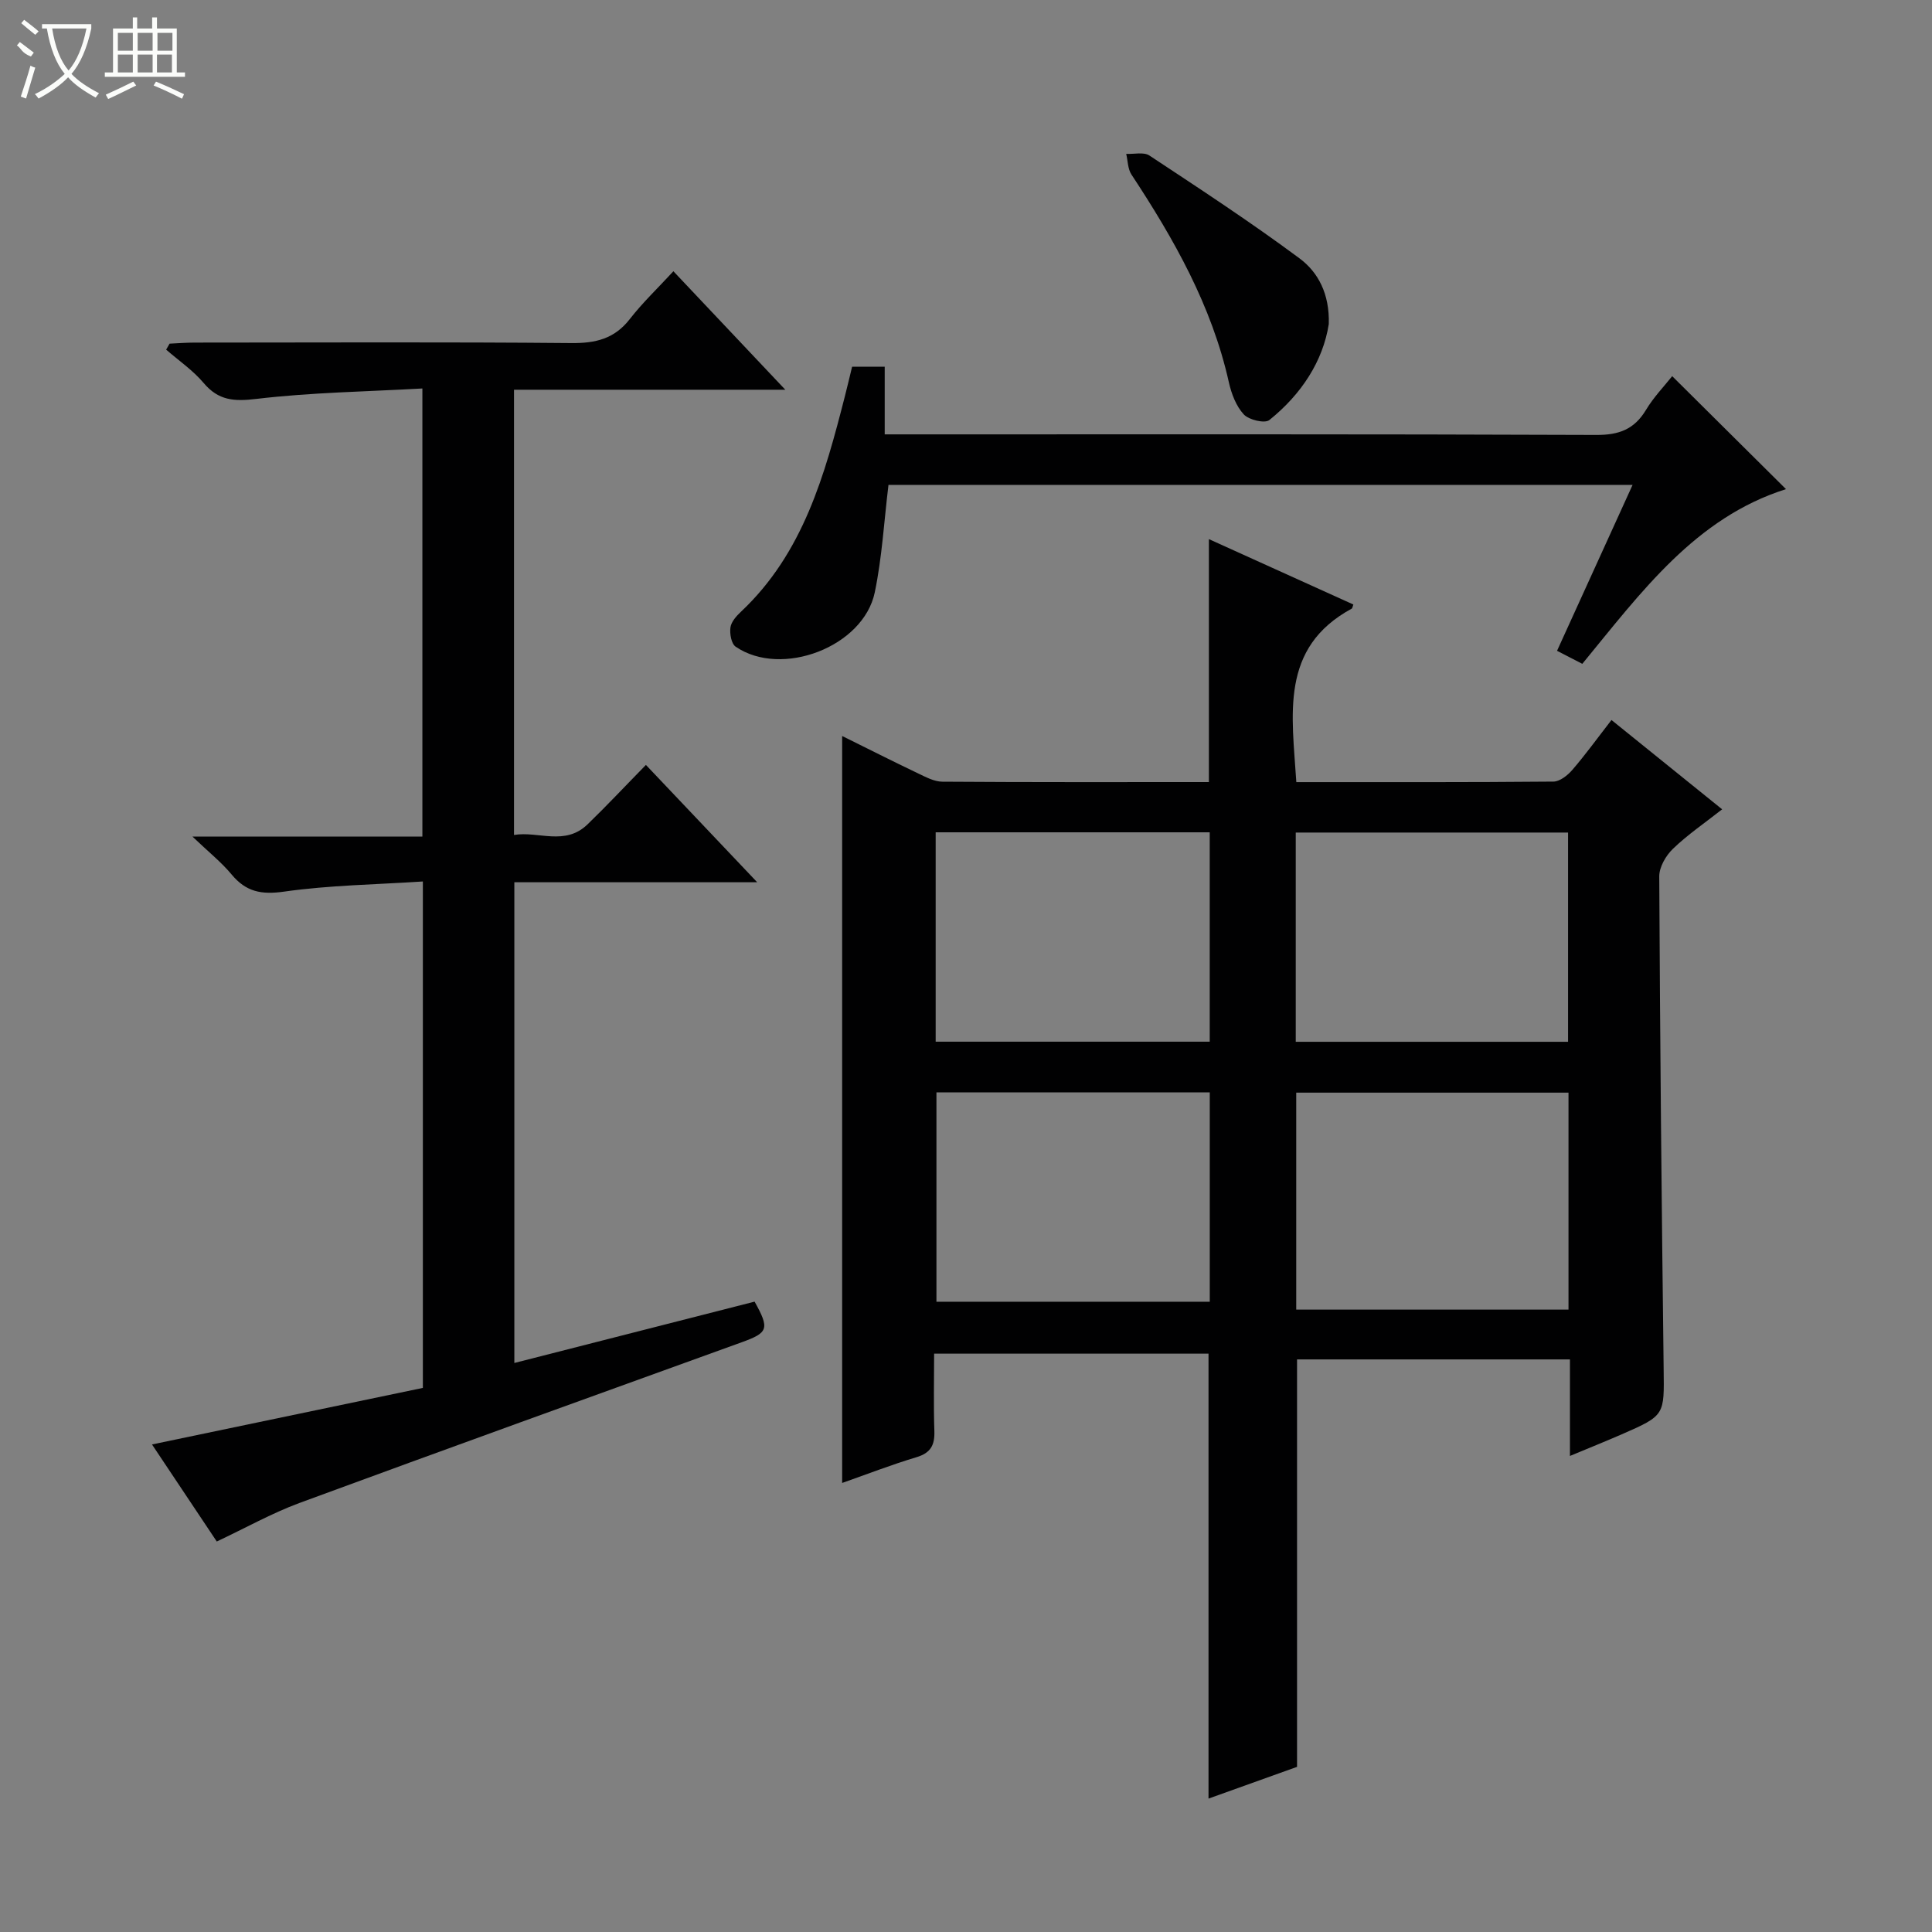 <svg enable-background="new 0 0 400 400" viewBox="0 0 400 400" xmlns="http://www.w3.org/2000/svg"><rect x="0" y="0" width="400" height="400" fill="#808080" stroke="none"/><g fill="#010102"><path d="m268.39 161.93c17.96 0 35.59.05 53.23-.11 1.33-.01 2.95-1.3 3.92-2.43 2.71-3.14 5.15-6.52 8.1-10.32 7.53 6.07 14.96 12.07 22.91 18.49-3.61 2.84-7.15 5.25-10.18 8.17-1.47 1.41-2.85 3.79-2.84 5.72.16 33.96.49 67.93.91 101.89.12 9.67.33 9.69-8.7 13.63-3.31 1.44-6.66 2.79-10.7 4.47 0-6.99 0-13.36 0-19.99-19.15 0-37.73 0-56.5 0v84.36c-5.59 2-11.75 4.21-18.33 6.57 0-30.96 0-61.41 0-92.12-18.7 0-37.44 0-56.81 0 0 5.42-.13 10.71.05 16 .1 2.91-.73 4.55-3.71 5.44-5.2 1.56-10.28 3.54-15.38 5.33 0-51.63 0-102.83 0-154.65 5.3 2.62 10.45 5.23 15.65 7.71 1.62.77 3.39 1.74 5.09 1.75 18.31.13 36.61.08 55.19.08 0-16.69 0-33.06 0-50.3 10.03 4.54 19.98 9.04 29.91 13.54-.21.55-.22.79-.34.85-14.97 8.12-12.34 21.98-11.47 35.92zm-.02 64.29v44.92h56.37c0-15.2 0-29.95 0-44.92-18.85 0-37.44 0-56.37 0zm-17.91-10.55c0-14.88 0-29.13 0-43.35-19.11 0-37.85 0-56.74 0v43.35zm-56.58 10.5v43.34h56.59c0-14.68 0-28.93 0-43.34-18.99 0-37.62 0-56.59 0zm130.77-10.48c0-14.71 0-29.07 0-43.32-19.04 0-37.73 0-56.38 0v43.32z"/><path d="m44.88 319.15c-4.54-6.8-9.11-13.64-13.41-20.09 18.8-3.92 37.39-7.8 56.08-11.71 0-35.14 0-69.4 0-104.85-9.69.64-19.3.76-28.73 2.1-4.71.67-7.88.05-10.87-3.55-2.11-2.54-4.75-4.64-8.11-7.85h47.61c0-30.96 0-61.33 0-92.77-11.6.65-23.06.82-34.37 2.16-4.63.55-7.84.35-10.92-3.3-2.21-2.62-5.14-4.62-7.76-6.9.24-.41.47-.82.71-1.24 1.73-.08 3.46-.22 5.19-.22 25.99-.01 51.99-.14 77.98.1 5.03.05 8.94-.88 12.12-4.98 2.64-3.39 5.79-6.39 9.02-9.89 7.87 8.33 15.16 16.05 23.17 24.53-19.19 0-37.51 0-56.17 0v92.18c5.03-.85 10.54 2.34 15.23-2.2 3.95-3.82 7.7-7.83 12.08-12.3 7.61 8.03 14.99 15.8 23.04 24.29-17.2 0-33.54 0-50.28 0v99.53c16.79-4.29 33.3-8.5 49.74-12.7 3.15 5.64 2.8 6.43-2.61 8.39-30.58 11.06-61.18 22.08-91.69 33.32-5.73 2.13-11.11 5.16-17.05 7.95z"/><path d="m346.21 77.88c7.96 7.9 15.69 15.57 23.56 23.39-18.75 5.93-29.93 21.28-42.17 36.17-1.68-.87-3.35-1.73-5.23-2.7 5.25-11.54 10.33-22.7 15.64-34.35-51.72 0-103.01 0-154.06 0-.92 7.55-1.33 15.02-2.84 22.26-2.35 11.27-19.29 17.74-28.8 11.24-.9-.61-1.26-2.69-1.08-3.98.16-1.17 1.23-2.37 2.18-3.26 12.91-12.14 17.35-28.34 21.53-44.67.49-1.91.94-3.84 1.48-6.06h6.75v14.01h6.37c46.99 0 93.98-.07 140.97.12 4.69.02 7.84-1.16 10.26-5.16 1.59-2.66 3.8-4.94 5.44-7.01z"/><path d="m275.11 67.1c-1.2 7.66-5.65 14.52-12.31 19.87-.93.75-4.24-.03-5.29-1.17-1.59-1.72-2.56-4.29-3.09-6.66-3.54-15.85-11.36-29.64-20.17-43.01-.76-1.16-.74-2.83-1.08-4.27 1.62.08 3.62-.43 4.79.33 10.49 6.93 21.02 13.82 31.1 21.31 3.83 2.84 6.24 7.33 6.05 13.6z"/></g><path d="m6.4 11.7c-2-.8-1.9-1.6-2.9-2.3l.6-.7c.9.7 1.9 1.4 2.9 2.2zm-2.1 8.3c.7-2.1 1.4-4.2 2-6.4.2.1.6.3 1 .4-.7 2.3-1.3 4.4-1.9 6.4zm3-12.8c-1.1-.9-2.1-1.7-2.9-2.4l.6-.7c1 .8 2 1.5 3 2.4zm1.4-1.3v-.9h10.2v.9c-.9 4.2-2.3 7.3-4.1 9.4 1.3 1.4 3.2 2.7 5.7 4-.2.2-.4.5-.7.9-2.5-1.4-4.4-2.7-5.7-4.2-1.4 1.5-3.5 3-6.1 4.4 0 0 0 0-.1-.1-.3-.4-.5-.7-.7-.8 2.7-1.3 4.7-2.8 6.2-4.2-1.8-2.2-3-5.3-3.7-9.4zm9.2 0h-7.1c.6 3.8 1.7 6.7 3.4 8.7 1.7-2 2.9-4.8 3.7-8.7z" fill="#fbfcfa"/><path d="m31.6 3.6h.9v2.3h4.1v9.1h1.7v.9h-16.6v-.9h1.7v-9.1h4.1v-2.3h.9v2.3h3.1v-2.3zm-4 13.3.6.8c-1.9.9-3.8 1.9-5.8 2.8-.2-.3-.3-.6-.5-.9 2-.9 3.9-1.8 5.7-2.7zm-3.2-10.1v3.7h3.1v-3.7zm0 4.5v3.7h3.1v-3.7zm4.1-4.5v3.7h3.1v-3.7zm0 4.5v3.7h3.1v-3.7zm9.1 9.1c-2.1-1.1-4.1-2-5.8-2.7l.5-.8c2.2.9 4.1 1.8 5.8 2.6l-.4.9zm-1.9-13.6h-3.1v3.7h3.1zm-3.2 4.5v3.7h3.1v-3.7z" fill="#fbfcfa"/></svg>